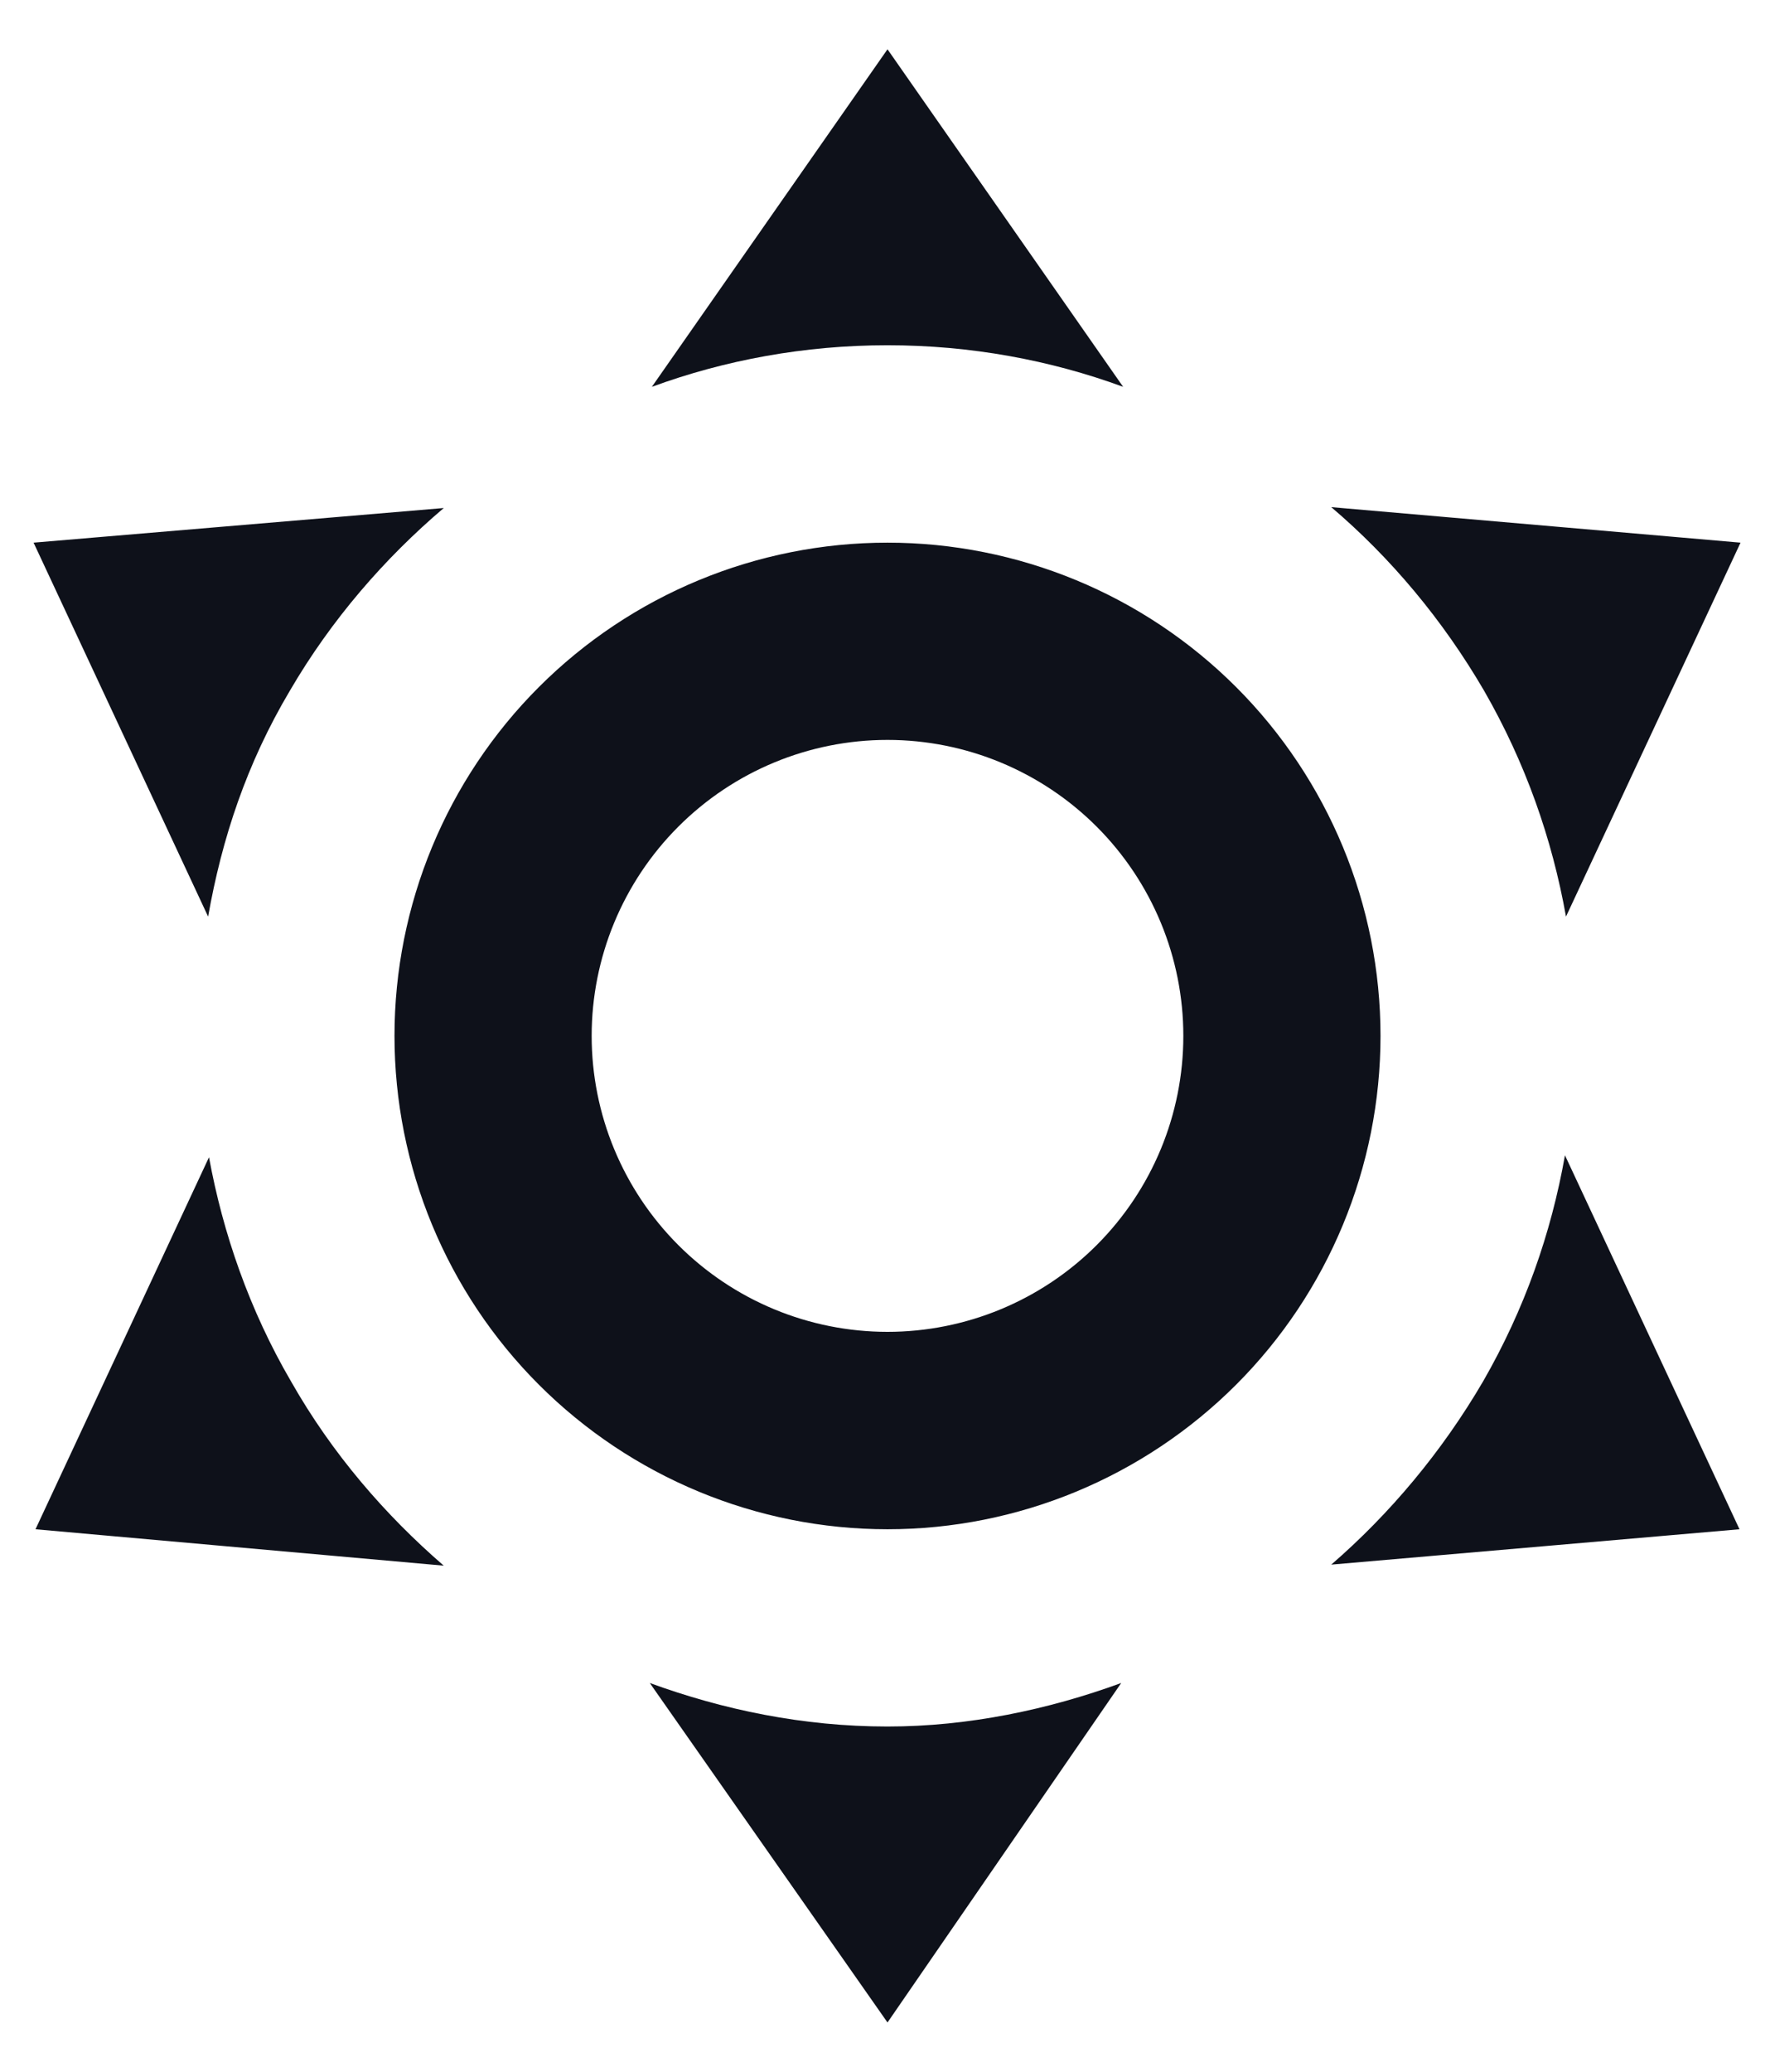 <svg width="12" height="14" viewBox="0 0 12 14" fill="none" xmlns="http://www.w3.org/2000/svg">
<path d="M6 3.667C6.884 3.667 7.732 4.018 8.357 4.643C8.982 5.268 9.333 6.116 9.333 7C9.333 7.884 8.982 8.732 8.357 9.357C7.732 9.982 6.884 10.334 6 10.334C5.116 10.334 4.268 9.982 3.643 9.357C3.018 8.732 2.667 7.884 2.667 7C2.667 6.116 3.018 5.268 3.643 4.643C4.268 4.018 5.116 3.667 6 3.667ZM6 5C5.469 5 4.961 5.211 4.586 5.586C4.211 5.961 4 6.47 4 7C4 7.531 4.211 8.039 4.586 8.414C4.961 8.789 5.469 9 6 9C6.53 9 7.039 8.789 7.414 8.414C7.789 8.039 8 7.531 8 7C8 6.47 7.789 5.961 7.414 5.586C7.039 5.211 6.53 5 6 5ZM6 0.333L7.593 2.614C7.1 2.433 6.56 2.333 6 2.333C5.44 2.333 4.9 2.433 4.407 2.614L6 0.333ZM0.227 3.667L3 3.433C2.6 3.773 2.24 4.187 1.96 4.667C1.667 5.16 1.5 5.667 1.407 6.194L0.227 3.667ZM0.24 10.334L1.413 7.82C1.507 8.334 1.687 8.854 1.967 9.334C2.247 9.827 2.607 10.24 3 10.58L0.24 10.334ZM11.767 3.667L10.587 6.194C10.493 5.667 10.313 5.154 10.033 4.667C9.753 4.187 9.4 3.767 9 3.427L11.767 3.667ZM11.76 10.334L9 10.573C9.393 10.233 9.747 9.813 10.027 9.334C10.307 8.847 10.487 8.334 10.58 7.807L11.76 10.334ZM6 13.667L4.393 11.373C4.887 11.553 5.427 11.667 6 11.667C6.547 11.667 7.087 11.553 7.58 11.373L6 13.667Z" fill="#0E111A"/>
</svg>

